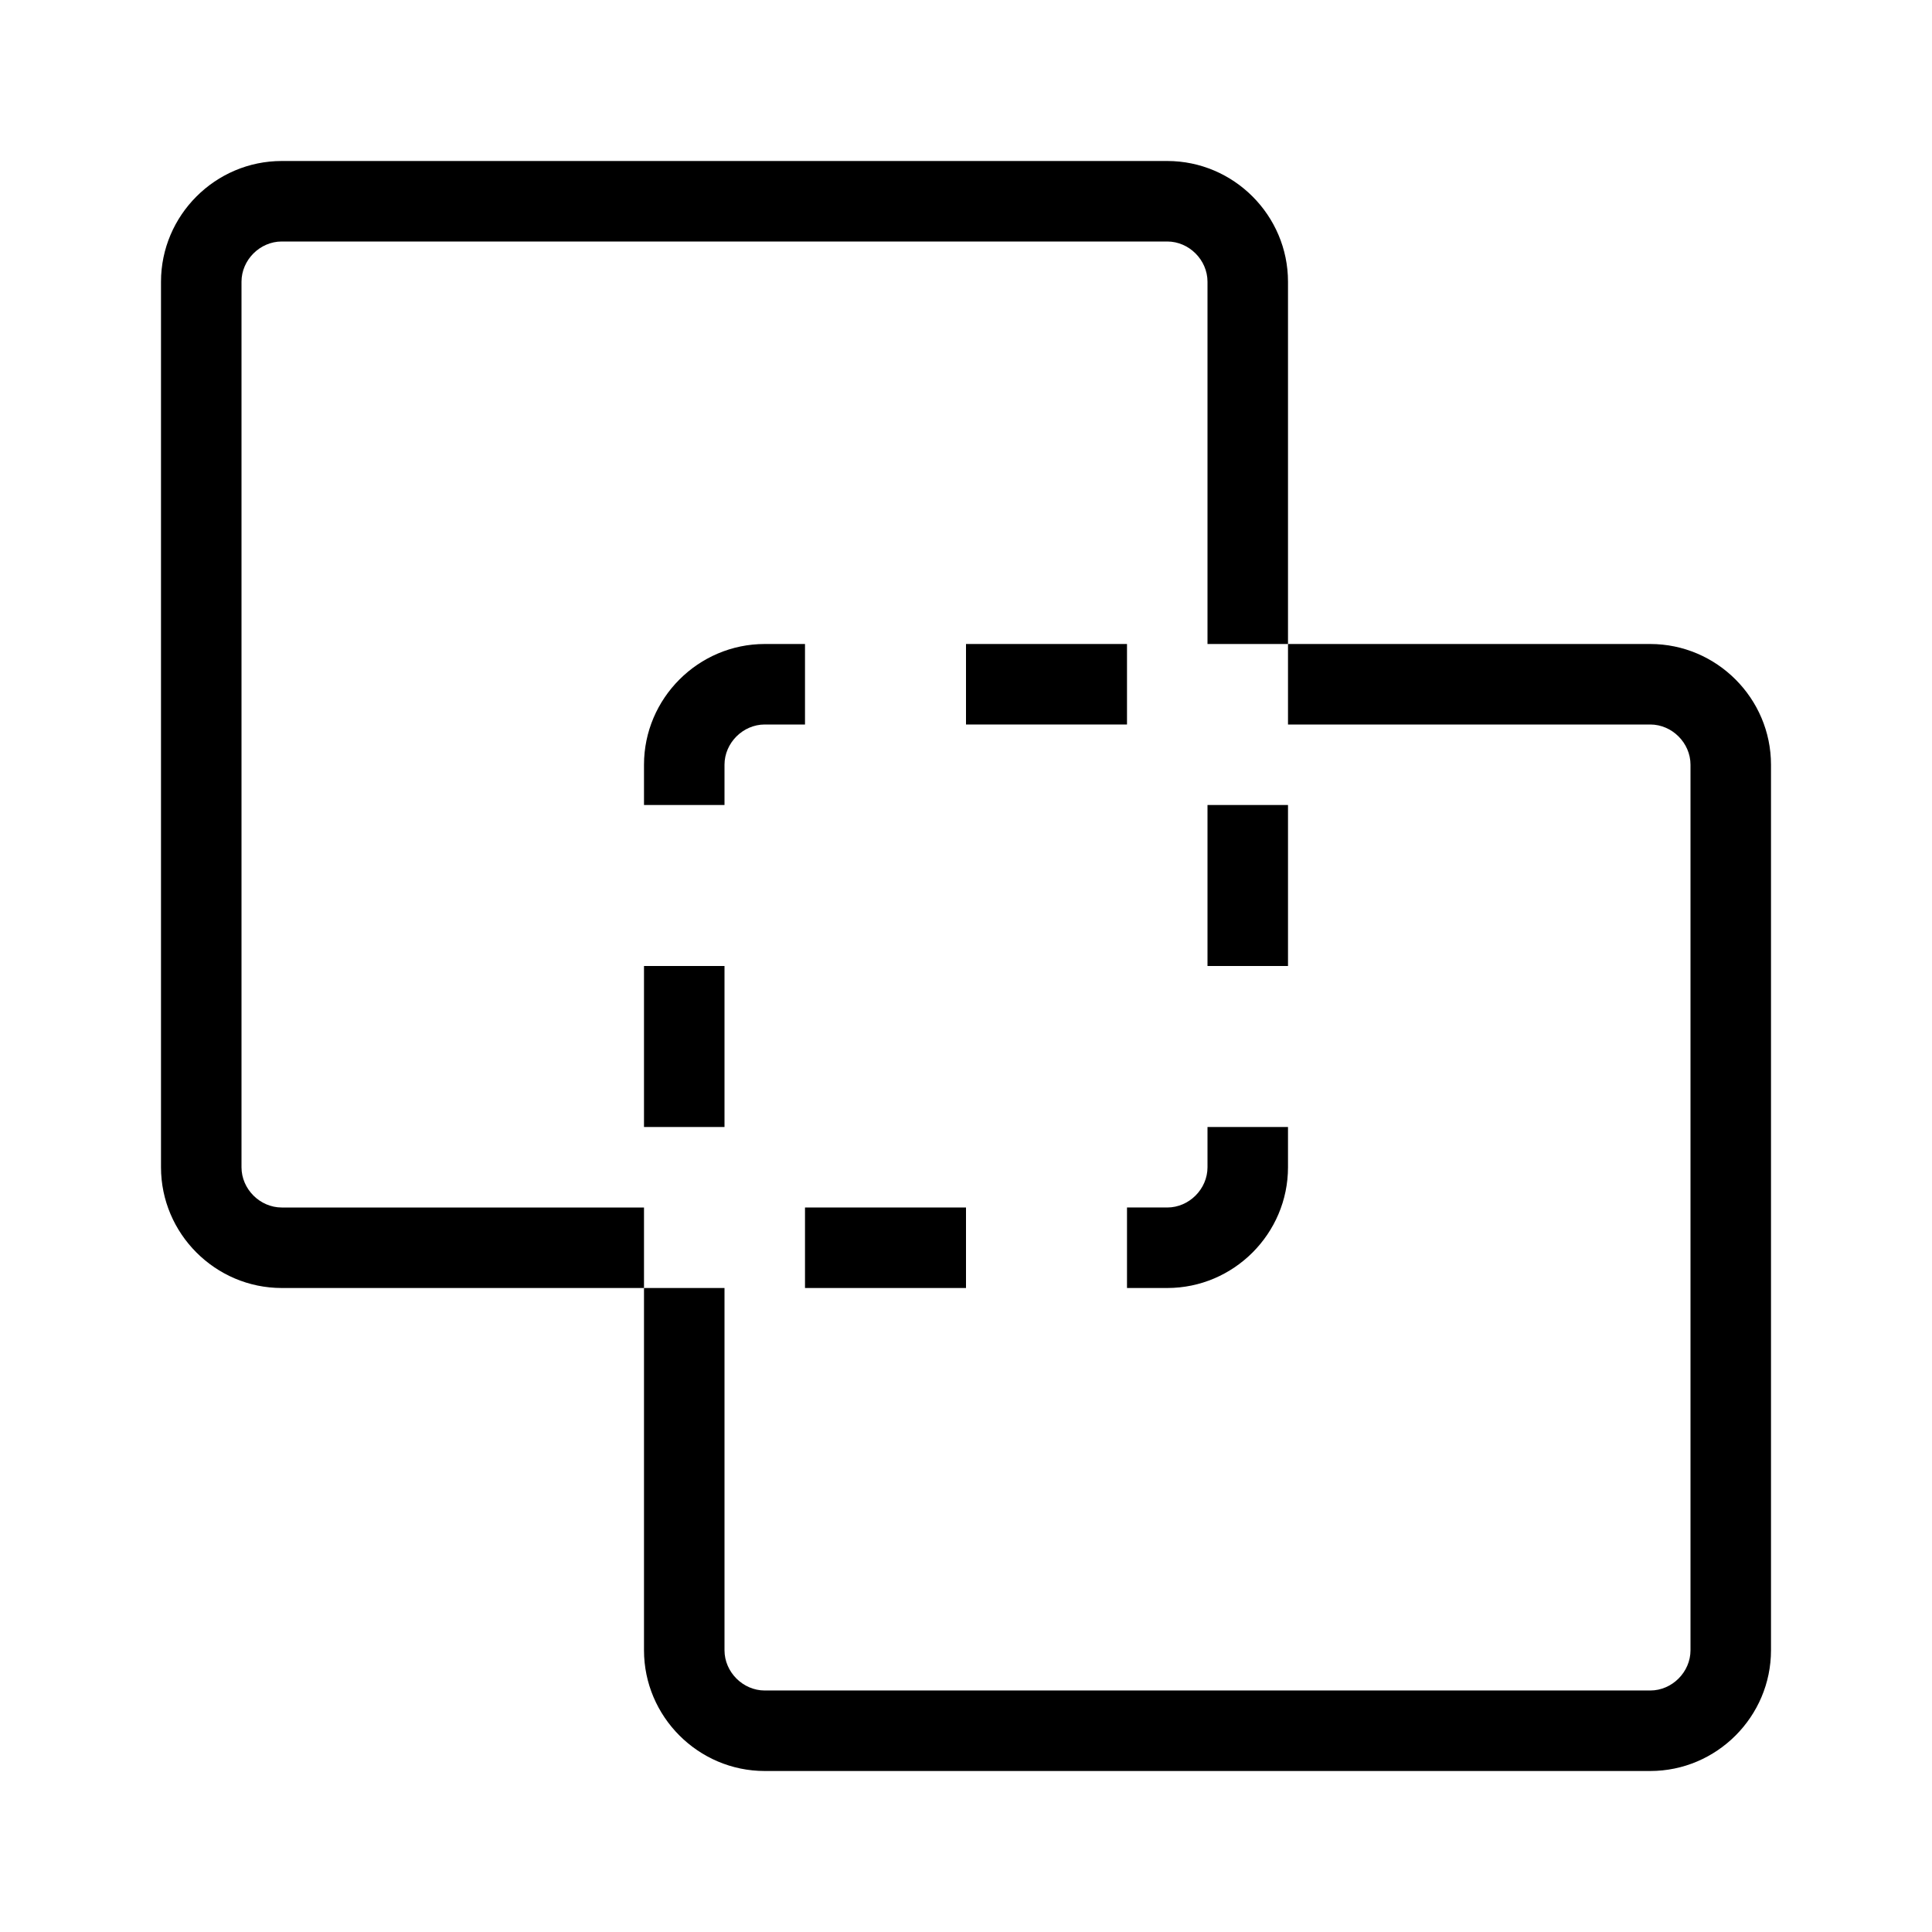 <svg height='100px' width='100px'  fill="#000000" xmlns="http://www.w3.org/2000/svg" xmlns:xlink="http://www.w3.org/1999/xlink" version="1.1" x="0px" y="0px" viewBox="0 0 24 24" style="enable-background:new 0 0 24 24;" xml:space="preserve"><g><rect x="10" y="15" width="2" height="1"></rect><path d="M14,16h0.5c0.825,0,1.5-0.675,1.5-1.5V14h-1v0.5c0,0.271-0.229,0.5-0.5,0.5H14V16z"></path><path d="M3.5,15C3.229,15,3,14.771,3,14.5v-11C3,3.229,3.229,3,3.5,3h11C14.771,3,15,3.229,15,3.5V8h1V3.5   C16,2.675,15.325,2,14.5,2h-11C2.675,2,2,2.675,2,3.5v11C2,15.325,2.675,16,3.5,16H8v-1H3.5z"></path><rect x="15" y="10" width="1" height="2"></rect><rect x="8" y="12" width="1" height="2"></rect><path d="M9,9.5C9,9.229,9.229,9,9.5,9H10V8H9.5C8.675,8,8,8.675,8,9.5V10h1V9.5z"></path><path d="M20.5,8H16v1h4.5C20.771,9,21,9.229,21,9.5v11c0,0.271-0.229,0.5-0.5,0.5h-11C9.229,21,9,20.771,9,20.5V16H8v4.5   C8,21.325,8.675,22,9.5,22h11c0.825,0,1.5-0.675,1.5-1.5v-11C22,8.675,21.325,8,20.5,8z"></path><rect x="12" y="8" width="2" height="1"></rect></g></svg>